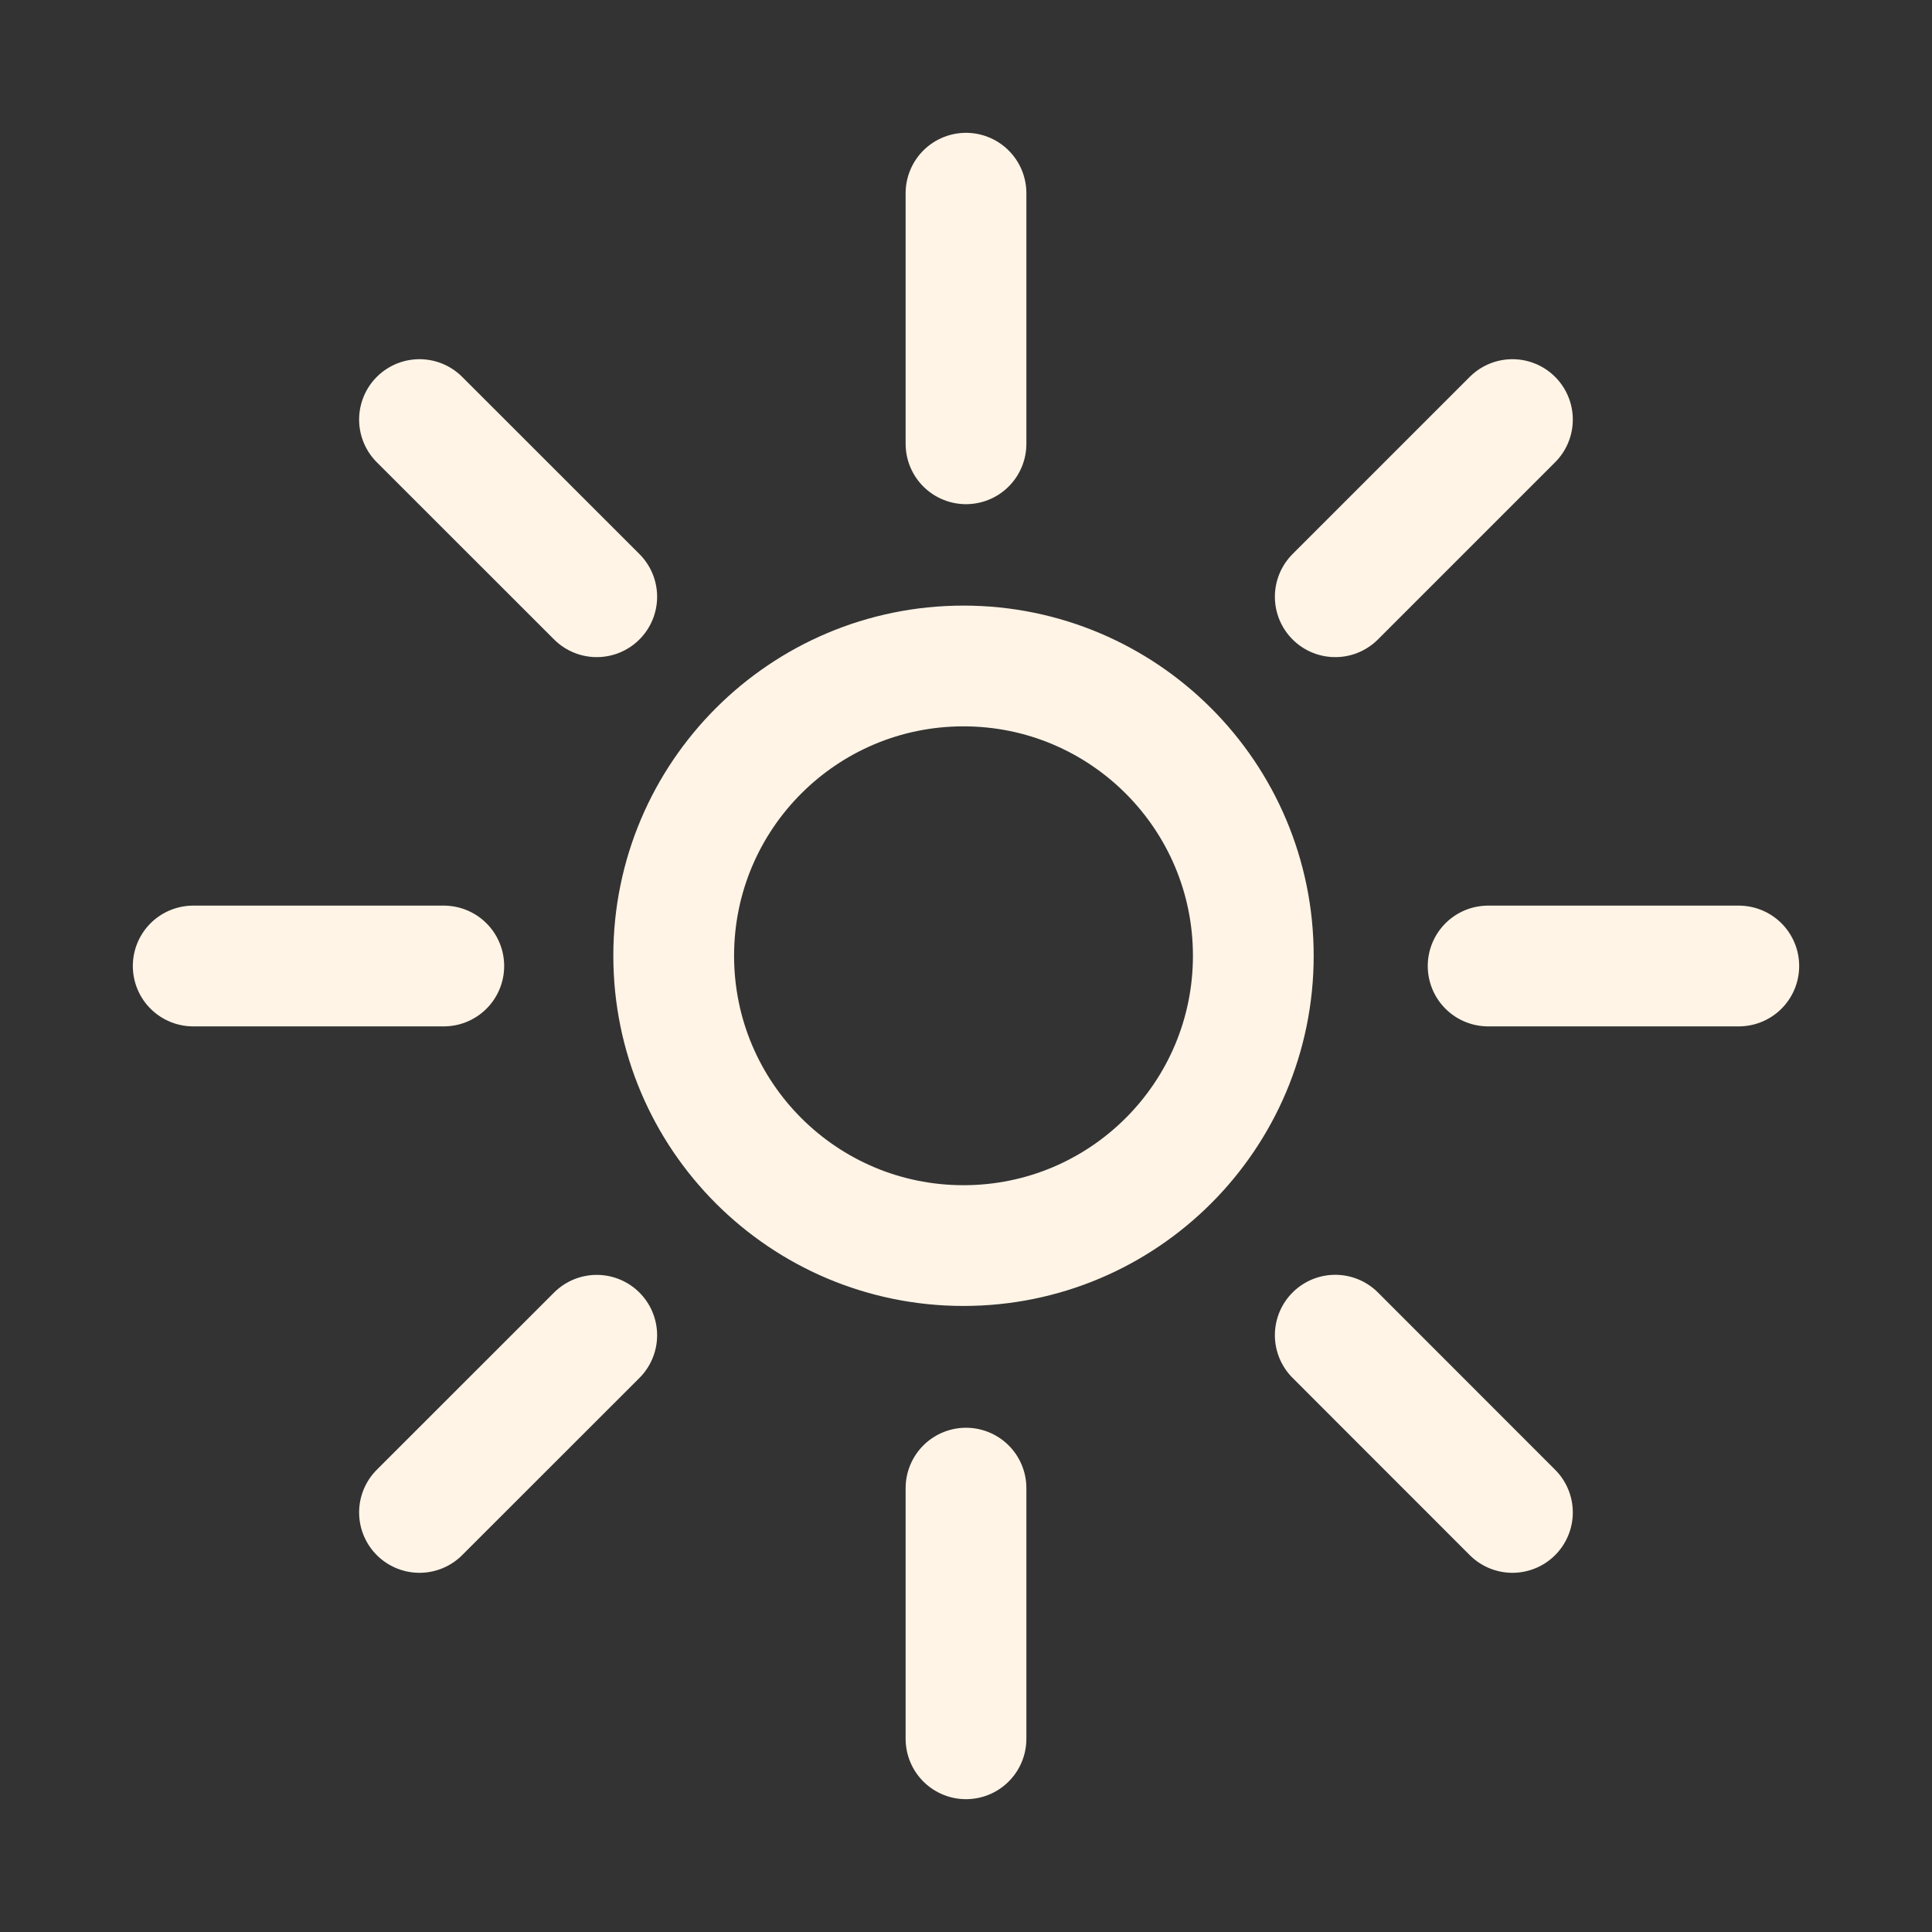 <svg width="24" height="24" viewBox="0 0 24 24" fill="none" xmlns="http://www.w3.org/2000/svg">
<rect x="0" y="0" width="24" height="24" fill="#333333" stroke="none"/>
<path d="M12 5.513V2.4M12 21.6V18.486M18.486 12H21.6M2.4 12H5.513M16.587 7.413L18.788 5.212M5.211 18.788L7.413 16.587M16.587 16.586L18.788 18.788M5.211 5.212L7.413 7.413M15.569 11.873C15.569 13.862 13.957 15.473 11.969 15.473C9.98 15.473 8.369 13.862 8.369 11.873C8.369 9.885 9.98 8.273 11.969 8.273C13.957 8.273 15.569 9.885 15.569 11.873Z" stroke="#FFF4E6" stroke-width="1.5" stroke-linecap="round" stroke-linejoin="round"/>
</svg>
